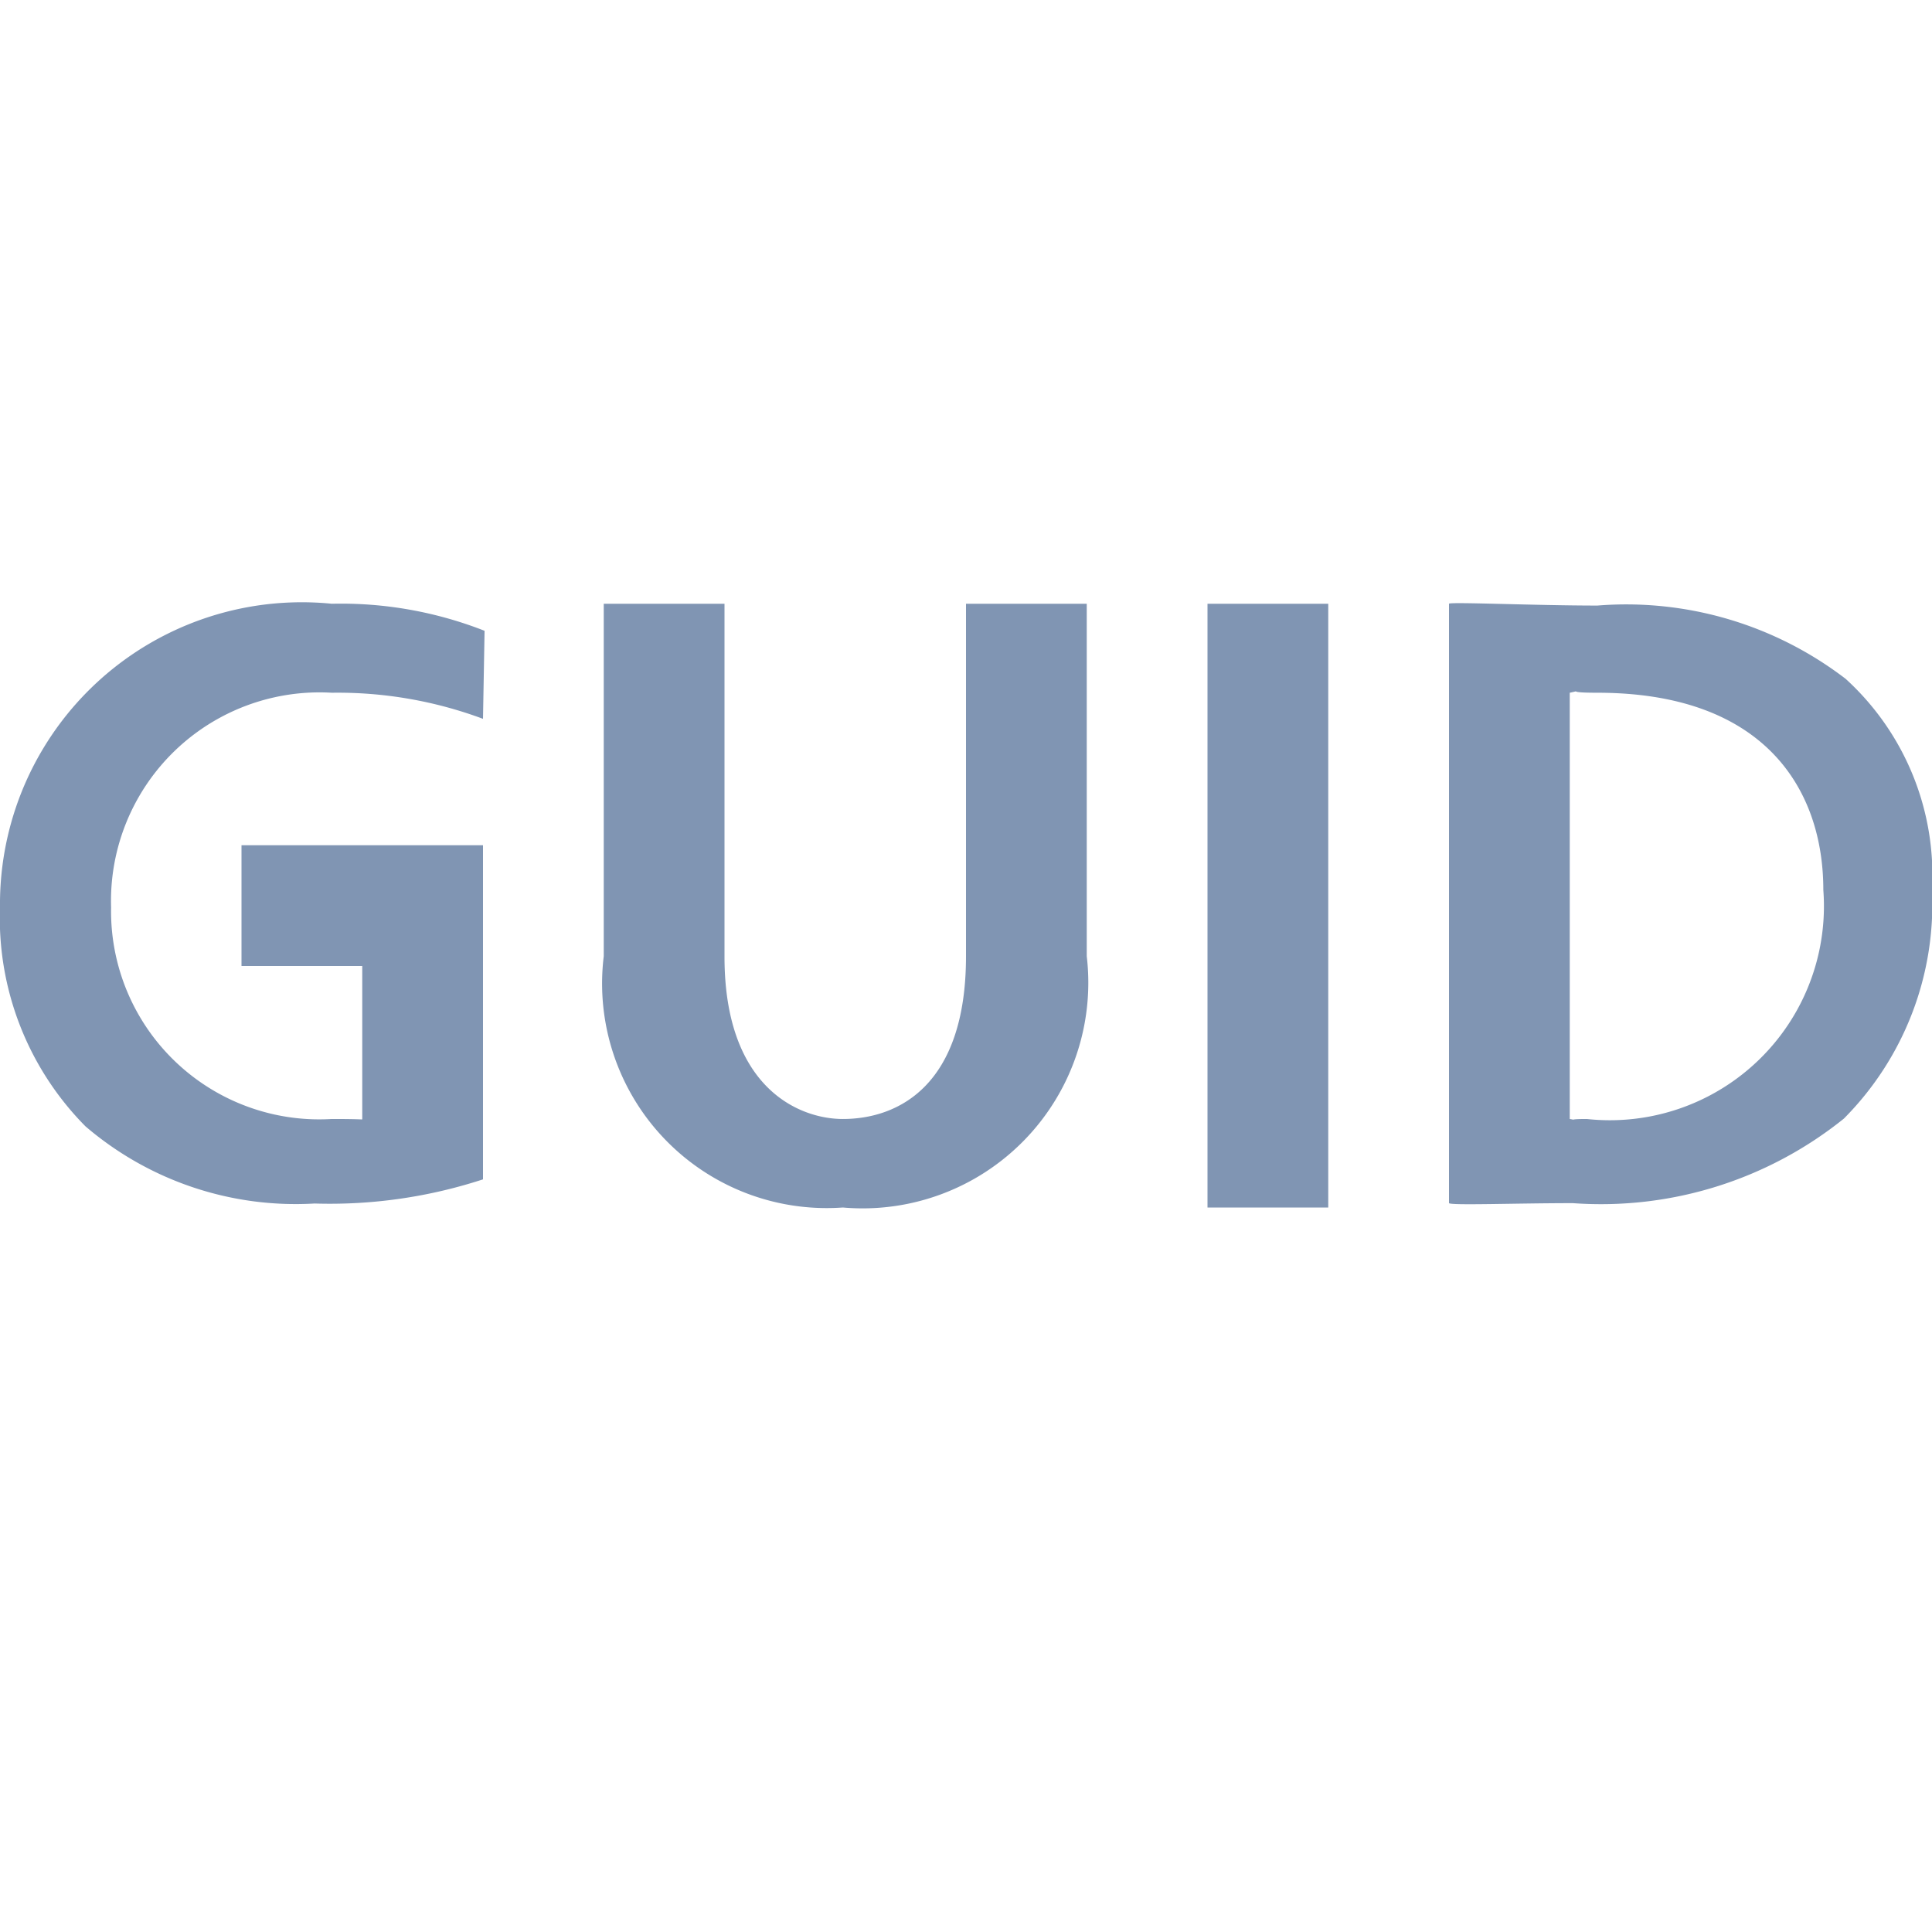 <svg xmlns="http://www.w3.org/2000/svg" width="16" height="16" viewBox="0 0 16 16"><defs><style>.a{fill:none;}.b{fill:#8095b3;}</style></defs><rect class="a" width="16" height="16" transform="translate(0)"/><path class="b" d="M4.252-2.767h-2v1h1V-.5c-.016.018.177,0-.252,0A1.724,1.724,0,0,1,1.172-2.253,1.727,1.727,0,0,1,3-4.03a3.445,3.445,0,0,1,1.252.216l.013-.729A3.252,3.252,0,0,0,3-4.767,2.5,2.5,0,0,0,.252-2.253,2.45,2.45,0,0,0,.96-.439,2.675,2.675,0,0,0,2.857.2,4.082,4.082,0,0,0,4.252,0Zm1-2v2.919A1.86,1.86,0,0,0,7.232.233a1.869,1.869,0,0,0,2.02-2.081V-4.767h-1v2.919C8.252-.771,7.685-.5,7.232-.5c-.358,0-.98-.253-.98-1.344V-4.767Zm5,0v5h1v-5Zm2,4.964c.016.02.559,0,1.026,0a3.21,3.21,0,0,0,2.244-.7,2.518,2.518,0,0,0,.73-1.893,2.2,2.2,0,0,0-.715-1.749,2.987,2.987,0,0,0-2.056-.607c-.52,0-1.229-.032-1.229-.015Zm1-4.227c.173-.036-.11,0,.229,0,1.385,0,1.871.8,1.871,1.633A1.773,1.773,0,0,1,13.393-.5c-.256,0,.025.029-.141,0Z" transform="translate(-0.252 9.767)"/></svg>